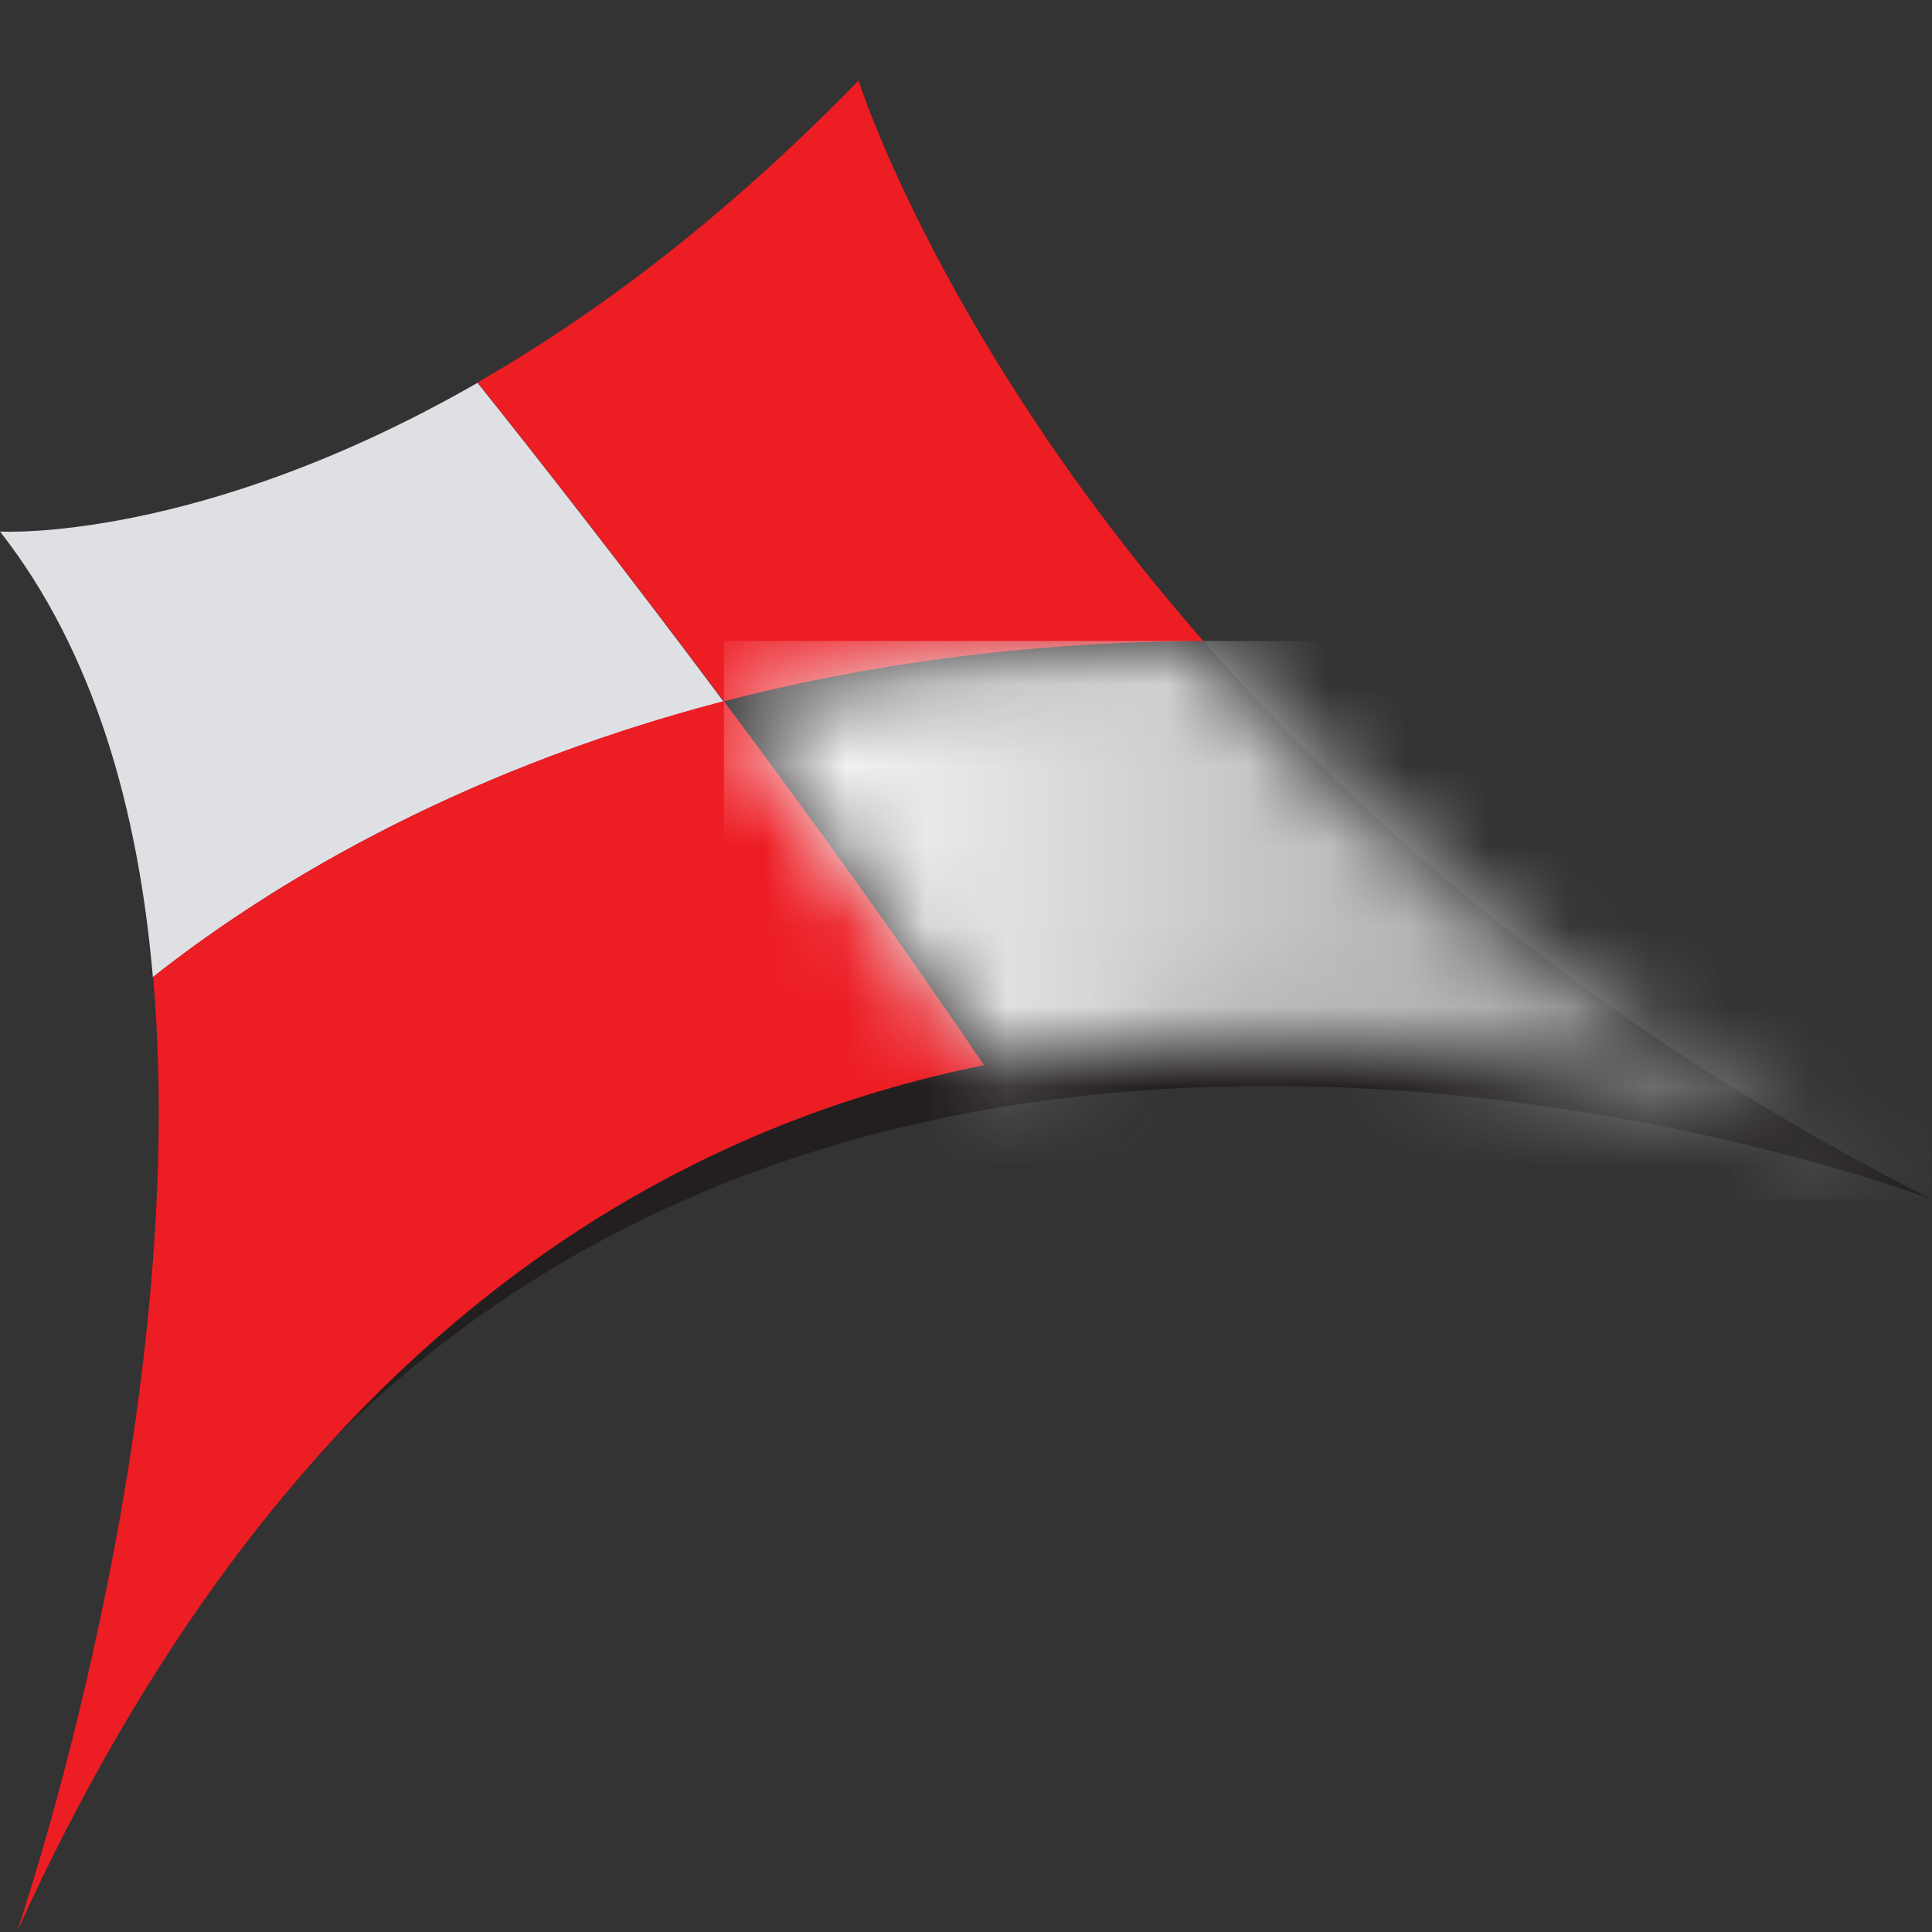 <svg width="24" height="24" viewBox="0 0 24 24" fill="none" xmlns="http://www.w3.org/2000/svg">
<rect x="0" y="0" width="24" height="24" fill="#333333" stroke="none"/>
<path d="M0.003 6.603C0.003 6.603 4.927 6.903 10.669 1.003C10.669 1.003 13.34 9.501 24 14.901C24 14.901 6.567 8.202 0.208 24C0.208 24.003 4.311 12.102 0.003 6.603Z" fill="#231F20"/>
<path d="M14.949 7.963C11.681 4.226 10.666 1 10.666 1C8.983 2.73 7.37 3.926 5.932 4.751C6.689 5.698 7.79 7.107 8.992 8.712C10.704 8.266 12.689 7.975 14.949 7.963Z" fill="#ED1D24"/>
<path d="M5.932 4.755C2.462 6.749 0 6.603 0 6.603C1.17 8.096 1.721 10.066 1.899 12.139C3.215 11.098 5.562 9.605 8.989 8.715C7.79 7.11 6.689 5.702 5.932 4.755Z" fill="#DFE0E4"/>
<path d="M1.902 12.136C2.384 17.69 0.209 24 0.209 24C3.424 16.913 7.968 14.091 12.223 13.232C11.189 11.699 10.053 10.13 8.992 8.709C5.565 9.605 3.218 11.095 1.902 12.136Z" fill="#ED1D24"/>
<mask id="mask0_1_2350" style="mask-type:luminance" maskUnits="userSpaceOnUse" x="8" y="7" width="16" height="8">
<path d="M23.997 14.901C23.997 14.901 23.978 14.892 23.95 14.876C23.966 14.886 23.981 14.895 23.997 14.901ZM8.992 8.712C10.053 10.133 11.189 11.702 12.223 13.234C18.083 12.054 23.396 14.6 23.95 14.876C19.879 12.806 16.978 10.287 14.949 7.962C12.689 7.975 10.704 8.266 8.992 8.712Z" fill="white"/>
</mask>
<g mask="url(#mask0_1_2350)">
<path d="M23.997 7.962H8.992V14.901H23.997V7.962Z" fill="url(#paint0_linear_1_2350)"/>
</g>
<defs>
<linearGradient id="paint0_linear_1_2350" x1="8.991" y1="11.443" x2="23.998" y2="11.443" gradientUnits="userSpaceOnUse">
<stop stop-color="white"/>
<stop offset="0.047" stop-color="#F9F9F9"/>
<stop offset="0.702" stop-color="#A2A4A6"/>
<stop offset="1" stop-color="#808285"/>
</linearGradient>
</defs>
</svg>
